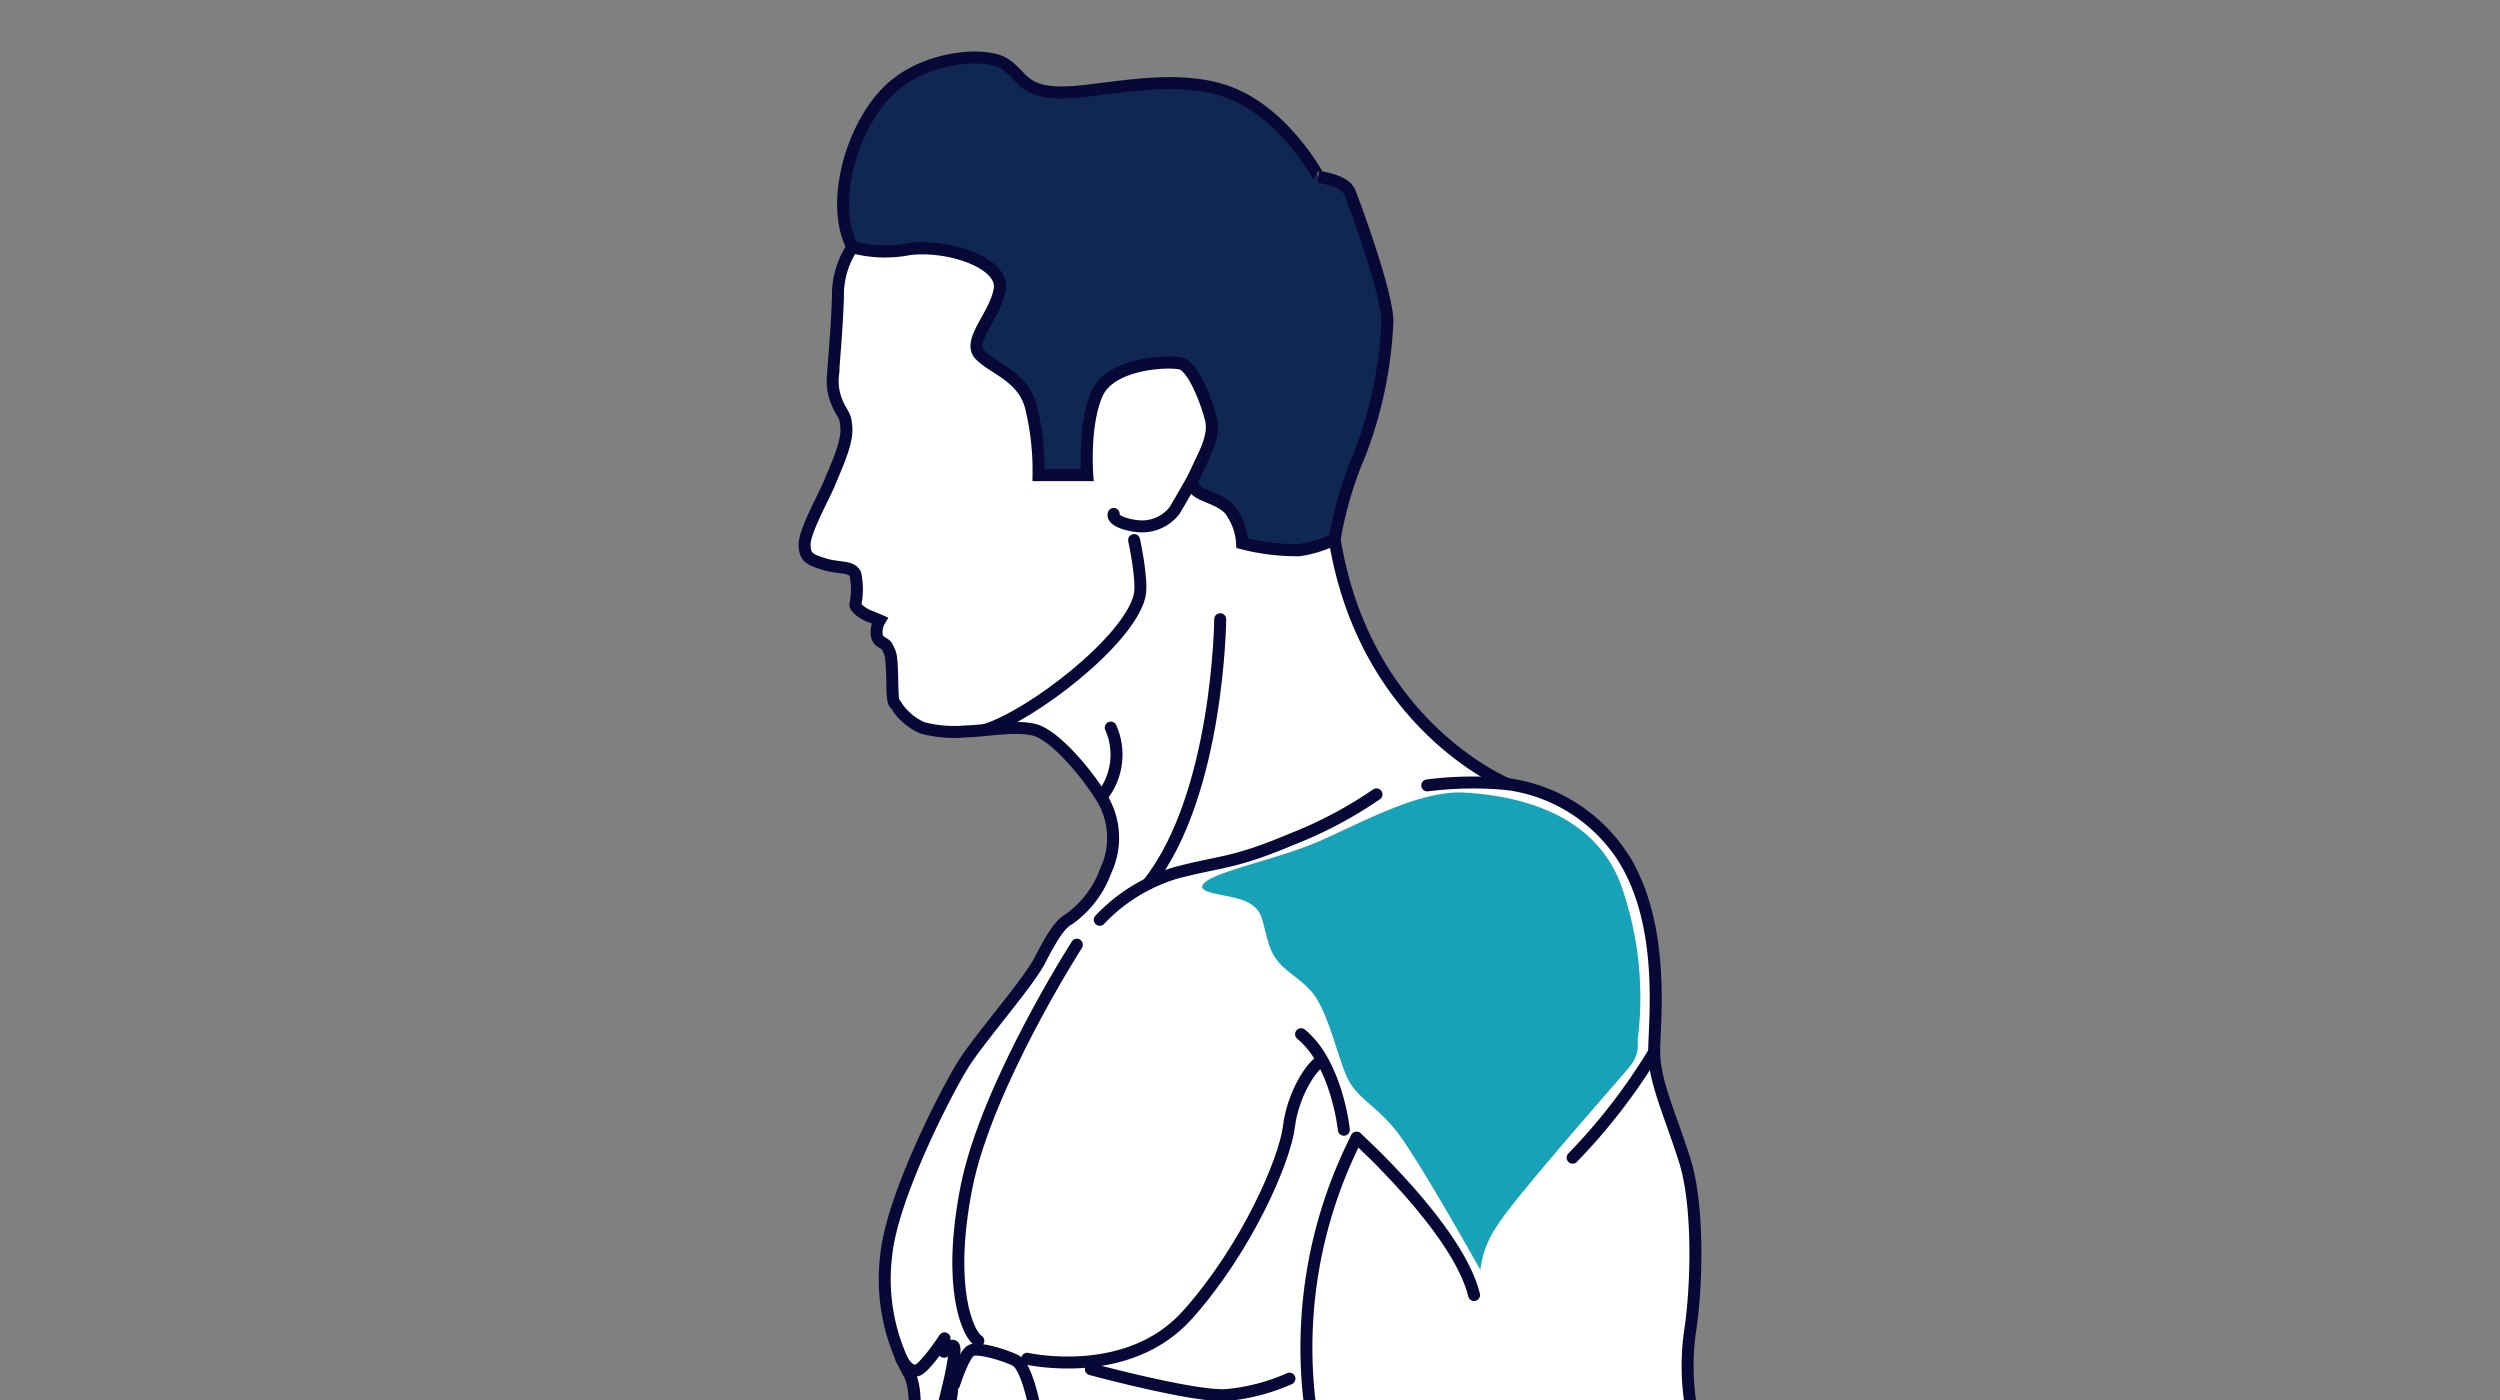 <?xml version="1.0" encoding="UTF-8" standalone="no"?>
<svg
   id="Layer_1"
   data-name="Layer 1"
   width="200"
   height="112"
   viewBox="0 0 200 112"
   version="1.1"
   sodipodi:docname="Shoulders.svg"
   inkscape:version="1.4 (86a8ad7, 2024-10-11)"
   xmlns:inkscape="http://www.inkscape.org/namespaces/inkscape"
   xmlns:sodipodi="http://sodipodi.sourceforge.net/DTD/sodipodi-0.dtd"
   xmlns="http://www.w3.org/2000/svg"
   xmlns:svg="http://www.w3.org/2000/svg">
  <rect x="0" y="0" width="200" height="112" fill="#808080" stroke="none"/>
  <sodipodi:namedview
     id="namedview23"
     pagecolor="#ffffff"
     bordercolor="#000000"
     borderopacity="0.25"
     inkscape:showpageshadow="2"
     inkscape:pageopacity="0.0"
     inkscape:pagecheckerboard="0"
     inkscape:deskcolor="#d1d1d1"
     inkscape:zoom="7.2053571"
     inkscape:cx="99.995043"
     inkscape:cy="56"
     inkscape:window-width="1920"
     inkscape:window-height="1009"
     inkscape:window-x="-8"
     inkscape:window-y="-8"
     inkscape:window-maximized="1"
     inkscape:current-layer="g23" />
  <defs
     id="defs1">
    <style
       id="style1">.cls-1,.cls-4,.cls-7{fill:none;}.cls-2{clip-path:url(#clip-path);}.cls-3{fill:#0f2752;}.cls-3,.cls-5,.cls-6{fill-rule:evenodd;}.cls-4,.cls-7{stroke:#070836;stroke-linecap:round;stroke-miterlimit:2.613;}.cls-4{stroke-width:0.958px;}.cls-5{fill:#fff;}.cls-6{fill:#2478ff;}.cls-7{stroke-width:0.958px;}</style>
    <clipPath
       id="clip-path">
      <rect
         class="cls-1"
         x="-129.577"
         y="-232"
         width="459.153"
         height="576"
         id="rect1" />
    </clipPath>
  </defs>
  <g
     class="cls-2"
     clip-path="url(#clip-path)"
     id="g23">
    <path
       class="cls-3"
       d="M68.191,19.774a9.965,9.965,0,0,0,4.539.159c3.185-.398,7.565,1.115,7.246,3.185s-2.628,4.141-1.593,5.255,3.344,1.672,4.061,4.061a21.347,21.347,0,0,1,.637,5.574h3.902s-.318-4.061.796-6.53,5.734-2.628,6.689-2.389,1.991,2.867,2.389,4.38-.637,3.026-1.354,4.698,2.27,1.354,3.106,2.946a4.786,4.786,0,0,1,.756,2.349,17.643,17.643,0,0,0,4.579.557,9.751,9.751,0,0,0,2.827-.876,30.241,30.241,0,0,1,1.991-6.769,33.247,33.247,0,0,0,2.23-10.67c0-2.23-2.628-9.396-3.026-10.352s-2.468-1.194-2.468-1.194S102.79,9.068,98.331,7.394s-10.193,0-13.378,0-3.106-1.356-4.619-2.311-6.529-.633-9.396,2.311S66.4,16.31,68.191,19.774Z"
       id="path1" />
    <path
       class="cls-4"
       d="M68.191,19.774a9.965,9.965,0,0,0,4.539.159c3.185-.398,7.565,1.115,7.246,3.185s-2.628,4.141-1.593,5.255,3.344,1.672,4.061,4.061a21.347,21.347,0,0,1,.637,5.574h3.902s-.318-4.061.796-6.53,5.734-2.628,6.689-2.389,1.991,2.867,2.389,4.38-.637,3.026-1.354,4.698,2.27,1.354,3.106,2.946a4.786,4.786,0,0,1,.756,2.349,17.643,17.643,0,0,0,4.579.557,9.751,9.751,0,0,0,2.827-.876,30.241,30.241,0,0,1,1.991-6.769,33.247,33.247,0,0,0,2.23-10.67c0-2.23-2.628-9.396-3.026-10.352s-2.468-1.194-2.468-1.194S102.79,9.068,98.331,7.394s-10.193,0-13.378,0-3.106-1.356-4.619-2.311-6.529-.633-9.396,2.311S66.4,16.31,68.191,19.774Z"
       id="path2" />
    <path
       class="cls-5"
       d="M68.191,19.774a6.852,6.852,0,0,0-1.154,3.942c-.08,2.628-.358,5.495-.398,6.291a4.369,4.369,0,0,0,.358,2.269c.398.956.677.836.717,2.07s-.956,3.305-1.354,4.3-1.991,3.822-1.991,4.897.438,1.234,1.593,1.593,2.15.119,2.469.796a6.175,6.175,0,0,1,0,2.429c0,.358.836.836,1.075.916s.876.358.876.358a1.823,1.823,0,0,0-.239,1.194c.119.637.677.517.876.995s.318.358.358,2.548.12,1.672.398,2.19a4.799,4.799,0,0,0,2.031,1.672,10.109,10.109,0,0,0,3.464.279c1.632-.04,3.942-.518,5.495-.12s3.982,3.225,5.216,5.176a6.153,6.153,0,0,1,.478,6.092,8.14,8.14,0,0,1-2.986,3.902c-.717.398-1.354,1.473-2.309,3.305S78.345,83.08,77.031,85.19s-5.654,10.511-6.131,15.209a15.608,15.608,0,0,0,1.752,9.357c.756,1.194.478,3.641.478,3.641H135.44a19.765,19.765,0,0,1-.239-6.866c.557-3.583.717-10.034-.398-13.617s-2.469-6.37-2.469-8.759.956-10.113-2.469-15.528a13.071,13.071,0,0,0-9.237-5.893s-11.43-4.618-13.857-19.589a9.751,9.751,0,0,1-2.827.876,17.643,17.643,0,0,1-4.579-.557,4.786,4.786,0,0,0-.756-2.349c-.836-1.593-3.822-1.274-3.106-2.946s1.752-3.185,1.354-4.698-1.433-4.141-2.389-4.38-5.574-.08-6.689,2.389-.796,6.53-.796,6.53H83.082a21.347,21.347,0,0,0-.637-5.574c-.717-2.389-3.026-2.946-4.061-4.061s1.274-3.185,1.593-5.255-4.061-3.583-7.246-3.185A9.965,9.965,0,0,1,68.191,19.774Z"
       id="path3" />
    <path
       class="cls-4"
       d="M68.191,19.774a6.852,6.852,0,0,0-1.154,3.942c-.08,2.628-.358,5.495-.398,6.291a4.369,4.369,0,0,0,.358,2.269c.398.956.677.836.717,2.07s-.956,3.305-1.354,4.3-1.991,3.822-1.991,4.897.438,1.234,1.593,1.593,2.15.119,2.469.796a6.175,6.175,0,0,1,0,2.429c0,.358.836.836,1.075.916s.876.358.876.358a1.823,1.823,0,0,0-.239,1.194c.119.637.677.517.876.995s.318.358.358,2.548.12,1.672.398,2.19a4.799,4.799,0,0,0,2.031,1.672,10.109,10.109,0,0,0,3.464.279c1.632-.04,3.942-.518,5.495-.12s3.982,3.225,5.216,5.176a6.153,6.153,0,0,1,.478,6.092,8.14,8.14,0,0,1-2.986,3.902c-.717.398-1.354,1.473-2.309,3.305S78.345,83.08,77.031,85.19s-5.654,10.511-6.131,15.209a15.608,15.608,0,0,0,1.752,9.357c.756,1.194.478,3.641.478,3.641H135.44a19.765,19.765,0,0,1-.239-6.866c.557-3.583.717-10.034-.398-13.617s-2.469-6.37-2.469-8.759.956-10.113-2.469-15.528a13.071,13.071,0,0,0-9.237-5.893s-11.43-4.618-13.857-19.589a9.751,9.751,0,0,1-2.827.876,17.643,17.643,0,0,1-4.579-.557,4.786,4.786,0,0,0-.756-2.349c-.836-1.593-3.822-1.274-3.106-2.946s1.752-3.185,1.354-4.698-1.433-4.141-2.389-4.38-5.574-.08-6.689,2.389-.796,6.53-.796,6.53H83.082a21.347,21.347,0,0,0-.637-5.574c-.717-2.389-3.026-2.946-4.061-4.061s1.274-3.185,1.593-5.255-4.061-3.583-7.246-3.185A9.965,9.965,0,0,1,68.191,19.774Z"
       id="path4" />
    <path
       class="cls-4"
       d="M95.504,38.169s-1.192,2.11-1.551,2.687a3.288,3.288,0,0,1-2.21,1.234c-.916.12-2.847-.319-2.648-.975"
       id="path5" />
    <path
       class="cls-4"
       d="M90.728,43.205s.717,3.265.438,4.459c-.838,3.594-8.695,9.629-12.411,10.744"
       id="path6" />
    <path
       class="cls-4"
       d="M87.981,73.583a13.805,13.805,0,0,1,6.052-3.743c3.583-.955,4.619-.717,9.317-2.707a33.65,33.65,0,0,0,6.769-3.583"
       id="path7" />
    <path
       class="cls-4"
       d="M120.628,62.734a29.085,29.085,0,0,0-6.449.099"
       id="path8" />
    <path
       class="cls-4"
       d="M97.617,49.535S97.5,63.552,91.865,70.678"
       id="path9" />
    <path
       class="cls-4"
       d="M86.151,75.574s-7.246,11.307-8.839,19.43.159,11.785.956,12.263"
       id="path10" />
    <path
       class="cls-4"
       d="M82.17,108.7s8.042,1.832,12.82-3.504,7.804-12.422,8.122-15.05,1.832-4.857,2.469-5.176"
       id="path11" />
    <path
       class="cls-4"
       d="M108.528,91.022a37.137,37.137,0,0,0-3.592,22.375"
       id="path12" />
    <path
       class="cls-4"
       d="M107.51,90.381s-.557-5.335-3.424-7.645"
       id="path13" />
    <path
       class="cls-4"
       d="M132.334,84.155a46.898,46.898,0,0,1-6.526,8.46"
       id="path14" />
    <path
       class="cls-4"
       d="M108.528,91.022s8.124,7.325,9.398,12.581"
       id="path15" />
    <path
       class="cls-4"
       d="M75.564,107.067s-1.626,2.487-2.269,2.588-1.194-.952-1.194-.952"
       id="path16" />
    <path
       class="cls-4"
       d="M87.27,109.536s8.242,2.23,10.83,2.07a15.99,15.99,0,0,0,5.056-1.314"
       id="path17" />
    <path
       class="cls-4"
       d="M76.321,110.77s.796-2.508,1.393-2.747,2.588.358,3.504.796,1.513,3.583,1.513,3.583l-.318.995"
       id="path18" />
    <path
       class="cls-4"
       d="M75.525,108.142s.537-.617.756-.458-.08,1.593-.179,2.13-.617,2.628-.677,2.827a1.707,1.707,0,0,1-.378.498"
       id="path19" />
    <path
       class="cls-4"
       d="M76.162,111.307s-.179,1.254-.179,1.413a4.806,4.806,0,0,0,.139.676"
       id="path20" />
    <path
       class="cls-5"
       d="M92.626,30.403a4.362,4.362,0,0,0-2.309,1.433,5.15,5.15,0,0,0-.637,3.066s.995.438.995,1.115-.199.796-.398,1.433a4.124,4.124,0,0,0,.159,1.712c0,.239.438-.836,1.274-1.115s1.871-.08,2.03-.279a4.848,4.848,0,0,0,1.433-3.026C95.174,33.151,93.94,30.005,92.626,30.403Z"
       id="path21" />
    <path
       class="cls-6"
       d="M118.427,101.591s-4.937-8.839-6.689-11.068-3.265-2.628-4.061-4.539-1.513-5.255-2.787-6.689-2.707-1.752-3.344-3.663-.398-2.708-1.672-3.424-4.539-.637-3.504-1.593,5.972-1.911,9.237-3.344,7.963-4.061,11.507-3.862,10.153,1.234,12.502,7.206a26.963,26.963,0,0,1,1.394,12.621,2.667,2.667,0,0,1-.518,1.951c-.438.597-9.356,10.631-10.71,12.86a7.751,7.751,0,0,0-1.354,3.544"
       id="path22"
       style="fill:#17a2b8" />
    <path
       class="cls-7"
       d="M88.169,63.686a5.335,5.335,0,0,0,.691-5.48"
       id="path23" />
  </g>
</svg>
